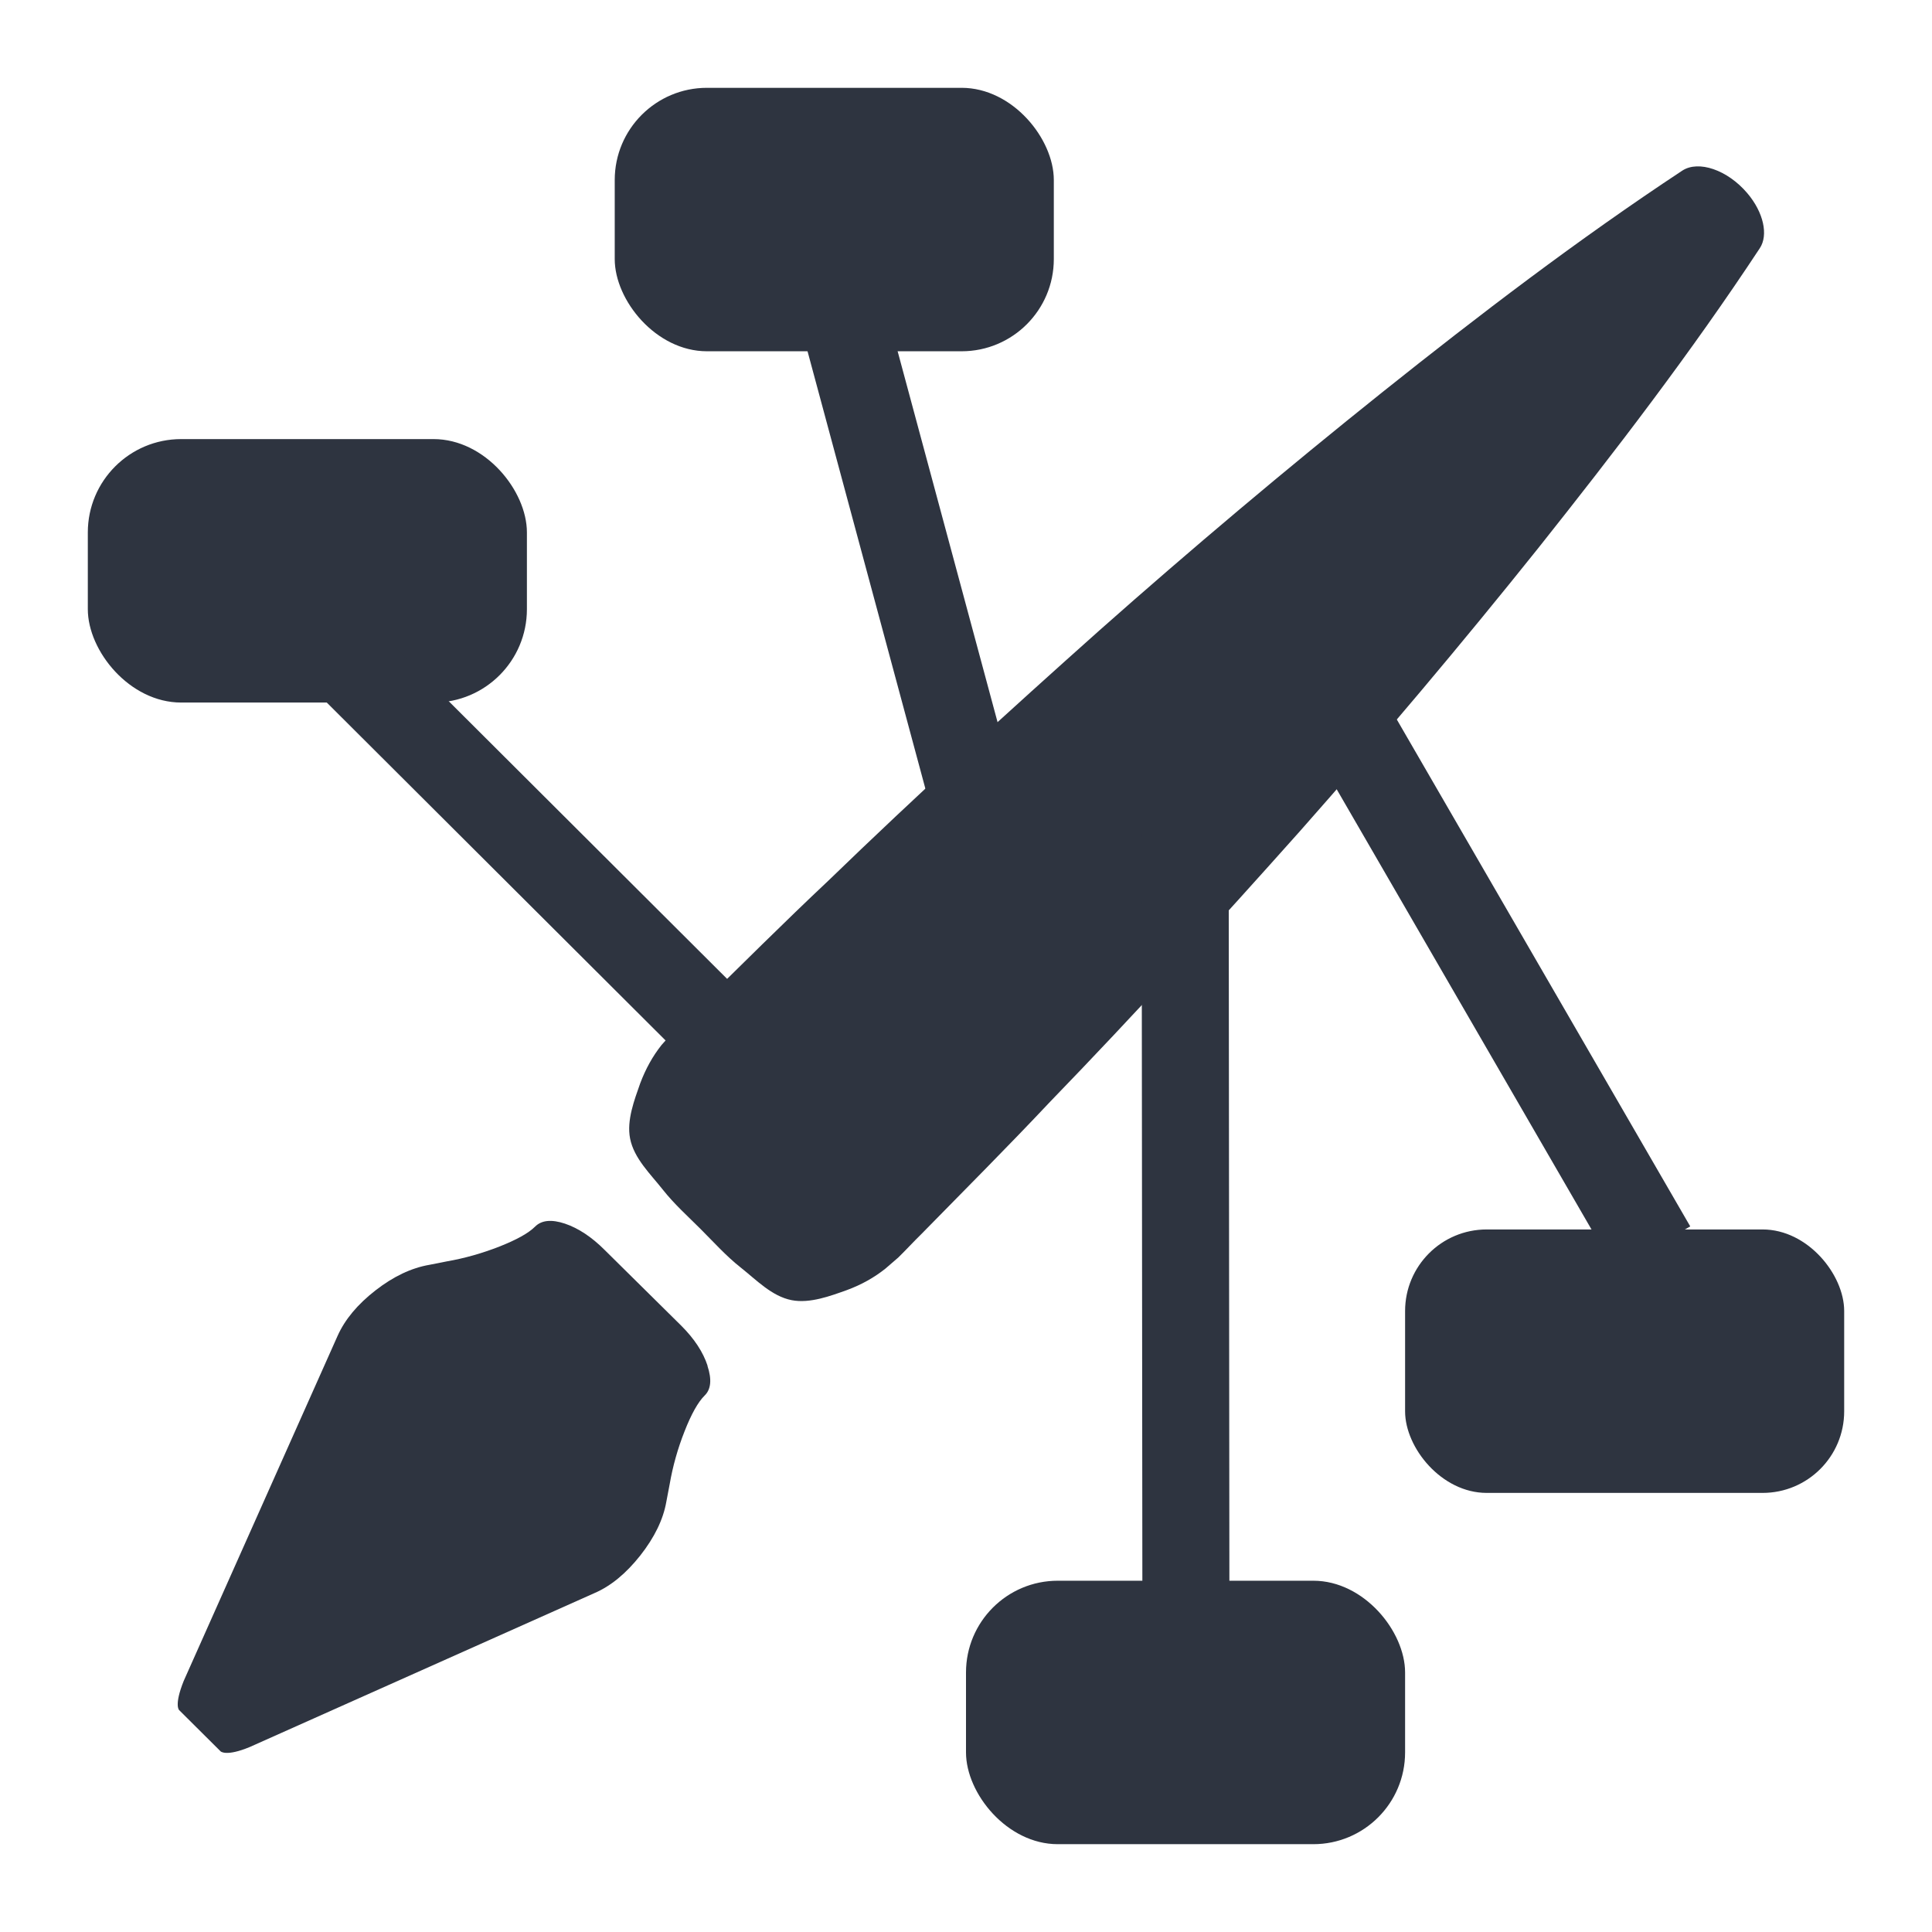 <svg xmlns="http://www.w3.org/2000/svg" viewBox="0 0 22 22">
 <g transform="translate(0,-42)">
  <rect width="5" height="3" x="16" y="56" rx="0.929" style="fill:#2e3440;fill-opacity:1;stroke:none"/>
  <rect width="5" height="3" x="7" y="43" rx="1.05" style="fill:#2e3440;fill-opacity:1;stroke:none"/>
  <path d="m 8.945 45.07 1.821 6.759 0.957 -0.256 -1.821 -6.759 -0.957 0.256 z" style="visibility:visible;fill:#2e3440;opacity:1;fill-opacity:1;display:inline;color:#000"/>
  <rect width="5" height="3" x="1" y="47" rx="1.063" style="fill:#2e3440;fill-opacity:1;stroke:none"/>
  <rect width="5" height="3" x="11" y="60" rx="1.045" style="fill:#2e3440;fill-opacity:1;stroke:none"/>
  <g transform="matrix(0.63,0.63,-0.63,0.63,36.571,9.567)" style="fill:#2e3440;fill-opacity:1">
   <path d="m 15.453 60.715 c 0.165 0.083 0.246 0.182 0.243 0.297 0 0.117 0.047 0.285 0.142 0.502 0.094 0.217 0.208 0.42 0.341 0.609 l 0.13 0.191 c 0.133 0.189 0.216 0.43 0.251 0.722 0.034 0.292 0.01 0.544 -0.075 0.756 l -1.723 4.503 c -0.125 0.304 -0.224 0.304 -0.224 0.304 l -0.749 0.002 c 0 0 -0.09 0.004 -0.222 -0.306 l -1.727 -4.507 c -0.082 -0.214 -0.105 -0.466 -0.069 -0.754 0.036 -0.288 0.121 -0.528 0.257 -0.72 l 0.126 -0.188 c 0.133 -0.189 0.246 -0.392 0.341 -0.609 0.094 -0.217 0.142 -0.384 0.142 -0.502 0 -0.117 0.081 -0.216 0.243 -0.297 0.162 -0.08 0.361 -0.121 0.595 -0.121 l 1.379 -0.008 c 0.235 0 0.435 0.041 0.599 0.124 z"/>
   <g transform="matrix(-0.067,0,0,-0.042,16.195,59.996)">
    <path transform="matrix(23.961,0,0,23.961,197.768,-17.818)" d="m -5.727 2.498 c -0.013 -0.18 -0.045 -0.358 -0.096 -0.537 -0.059 -0.195 -0.13 -0.454 -0.254 -0.586 -0.134 -0.143 -0.313 -0.135 -0.473 -0.165 c -0.144 -0.027 -0.289 -0.014 -0.434 -0.014 -0.147 0 -0.294 -0.013 -0.439 0.014 -0.16 0.03 -0.339 0.021 -0.473 0.165 -0.123 0.132 -0.196 0.391 -0.254 0.586 -0.052 0.18 -0.083 0.357 -0.096 0.537 l -0.01 0.217 c -0.001 0.138 0.003 0.277 0.002 0.416 0.005 0.781 0.005 1.562 0.02 2.342 0.016 1.561 0.061 3.12 0.117 4.68 0.06 1.56 0.143 3.122 0.252 4.682 0.112 1.56 0.24 3.122 0.441 4.682 0.025 0.194 0.179 0.355 0.381 0.381 0.242 0.031 0.46 -0.14 0.492 -0.381 0.2 -1.56 0.331 -3.121 0.441 -4.682 0.109 -1.561 0.193 -3.122 0.252 -4.682 0.056 -1.561 0.101 -3.12 0.117 -4.68 0.015 -0.78 0.015 -1.562 0.02 -2.342 -0.001 -0.138 0.003 -0.278 0.002 -0.416 z"/>
   </g>
  </g>
  <path d="m 2.979 49.26 4.956 4.943 0.701 -0.701 -4.956 -4.943 -0.701 0.701" style="visibility:visible;fill:#2e3440;opacity:1;fill-opacity:1;display:inline;color:#000"/>
  <path d="m 13 51.27 0.009 9.564 0.991 0 -0.009 -9.564 -0.991 0 z" style="visibility:visible;fill:#2e3440;opacity:1;fill-opacity:1;display:inline;color:#000"/>
  <path d="m 14.881 50.4 3.508 6.06 0.858 -0.495 -3.508 -6.06 -0.858 0.495 z" style="visibility:visible;fill:#2e3440;opacity:1;fill-opacity:1;display:inline;color:#000"/>
 </g>
</svg>
